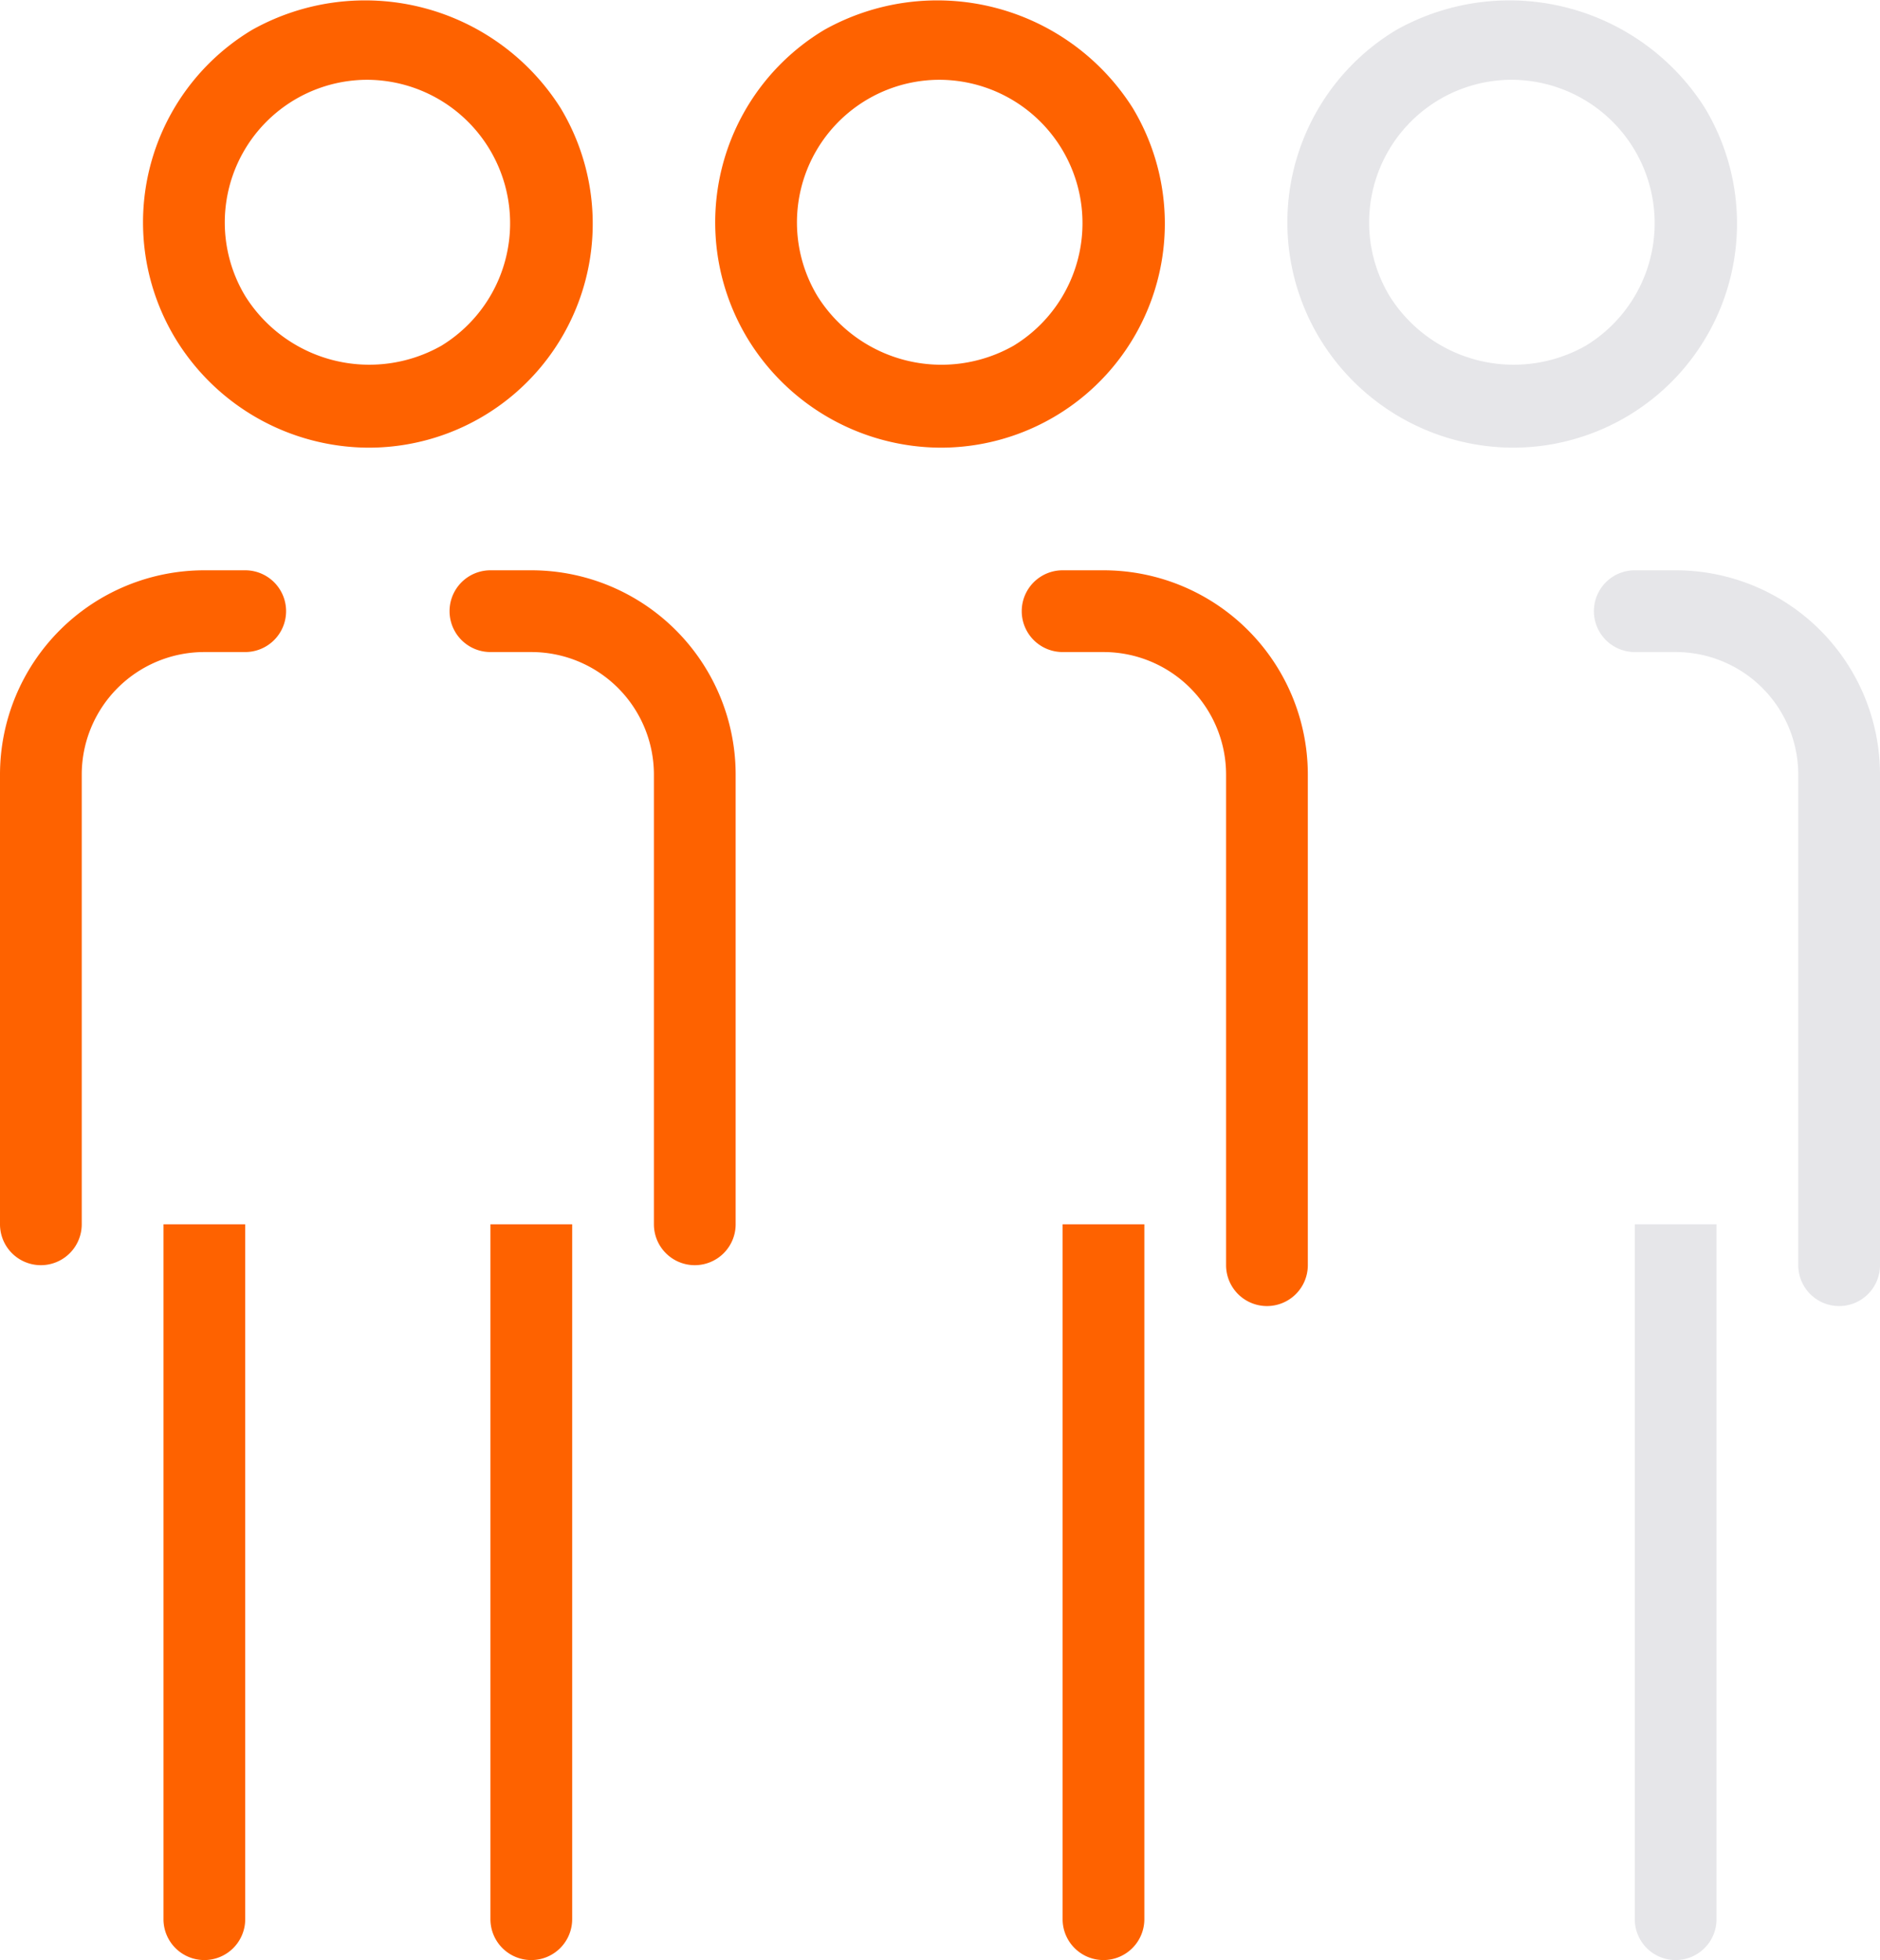 <svg width="23" height="23.976" xmlns="http://www.w3.org/2000/svg">
 <defs>
  <clipPath id="a">
   <rect id="svg_1" fill="none" class="medium_a" height="10" width="6" y="14.976" x="2"/>
  </clipPath>
  <clipPath id="c">
   <rect id="svg_2" fill="none" class="medium_a" height="10" width="6" y="14.976" x="8"/>
  </clipPath>
  <clipPath id="d">
   <rect id="svg_3" fill="none" class="medium_a" height="10" width="6" y="14.976" x="15"/>
  </clipPath>
 </defs>
 <g>
  <title>Layer 1</title>
  <path fill="#fe6200" id="svg_4" d="m4.511,5.476a2.778,2.778 0 0 1 -2.368,-1.34a2.745,2.745 0 0 1 0.942,-3.771a2.83,2.83 0 0 1 3.771,0.953a2.74,2.74 0 0 1 -2.345,4.158zm-0.021,-4.5a1.745,1.745 0 0 0 -1.49,2.645a1.791,1.791 0 0 0 2.4,0.608a1.755,1.755 0 0 0 -0.91,-3.253z"/>
  <path fill="#fe6200" id="svg_5" d="m8.5,15.476a0.5,0.5 0 0 1 -0.5,-0.5l0,-5.5a1.5,1.5 0 0 0 -1.5,-1.5l-0.5,0a0.5,0.5 0 1 1 0,-1l0.5,0a2.5,2.5 0 0 1 2.5,2.5l0,5.5a0.5,0.5 0 0 1 -0.5,0.5z"/>
  <path fill="#fe6200" id="svg_6" d="m0.5,15.476a0.5,0.5 0 0 1 -0.5,-0.5l0,-5.5a2.5,2.5 0 0 1 2.5,-2.5l0.5,0a0.5,0.5 0 1 1 0,1l-0.5,0a1.5,1.5 0 0 0 -1.5,1.5l0,5.5a0.5,0.5 0 0 1 -0.5,0.5z"/>
  <g fill="#fe6200" id="svg_7" clip-path="url(#a)" class="medium_b">
   <path id="svg_8" d="m6.5,23.976a0.5,0.5 0 0 1 -0.5,-0.5l0,-9.5a0.5,0.5 0 0 1 1,0l0,9.5a0.5,0.5 0 0 1 -0.5,0.5z"/>
  </g>
  <g fill="#fe6200" id="svg_9" clip-path="url(#a)" class="medium_b">
   <path id="svg_10" d="m2.5,23.976a0.5,0.5 0 0 1 -0.5,-0.5l0,-9.5a0.5,0.5 0 0 1 1,0l0,9.5a0.5,0.5 0 0 1 -0.5,0.5z"/>
  </g>
  <path fill="#fe6200" id="svg_11" d="m11.511,5.476a2.776,2.776 0 0 1 -2.368,-1.34a2.745,2.745 0 0 1 0.942,-3.771a2.83,2.83 0 0 1 3.771,0.953a2.741,2.741 0 0 1 -2.345,4.158zm-0.021,-4.5a1.745,1.745 0 0 0 -1.49,2.645a1.79,1.79 0 0 0 2.4,0.608a1.754,1.754 0 0 0 -0.91,-3.253z"/>
  <path fill="#fe6200" id="svg_12" d="m15.5,15.976a0.5,0.5 0 0 1 -0.5,-0.5l0,-6a1.5,1.5 0 0 0 -1.5,-1.5l-0.5,0a0.5,0.5 0 1 1 0,-1l0.5,0a2.5,2.5 0 0 1 2.5,2.5l0,6a0.5,0.5 0 0 1 -0.5,0.5z"/>
  <g fill="#fe6200" id="svg_13" clip-path="url(#c)" class="medium_c">
   <path id="svg_14" d="m13.5,23.976a0.5,0.5 0 0 1 -0.5,-0.5l0,-9.5a0.5,0.5 0 0 1 1,0l0,9.5a0.5,0.5 0 0 1 -0.5,0.5z"/>
  </g>
  <path id="svg_15" isolation="isolate" fill="#e6e6e9" class="medium_d" d="m18.511,5.476a2.776,2.776 0 0 1 -2.368,-1.34a2.745,2.745 0 0 1 0.942,-3.771a2.83,2.83 0 0 1 3.771,0.953a2.741,2.741 0 0 1 -2.345,4.158zm-0.021,-4.5a1.745,1.745 0 0 0 -1.49,2.645a1.791,1.791 0 0 0 2.4,0.608a1.754,1.754 0 0 0 -0.91,-3.253z"/>
  <path id="svg_16" isolation="isolate" fill="#e6e6e9" class="medium_d" d="m22.5,15.976a0.5,0.5 0 0 1 -0.5,-0.5l0,-6a1.5,1.5 0 0 0 -1.5,-1.5l-0.5,0a0.5,0.5 0 1 1 0,-1l0.5,0a2.5,2.5 0 0 1 2.5,2.5l0,6a0.5,0.5 0 0 1 -0.5,0.5z"/>
  <g id="svg_17" isolation="isolate" fill="#e6e6e9" class="medium_d">
   <g id="svg_18" clip-path="url(#d)" class="medium_e">
    <path id="svg_19" d="m20.5,23.976a0.5,0.5 0 0 1 -0.5,-0.5l0,-9.5a0.5,0.5 0 0 1 1,0l0,9.5a0.5,0.5 0 0 1 -0.5,0.5z"/>
   </g>
  </g>
 </g>
</svg>